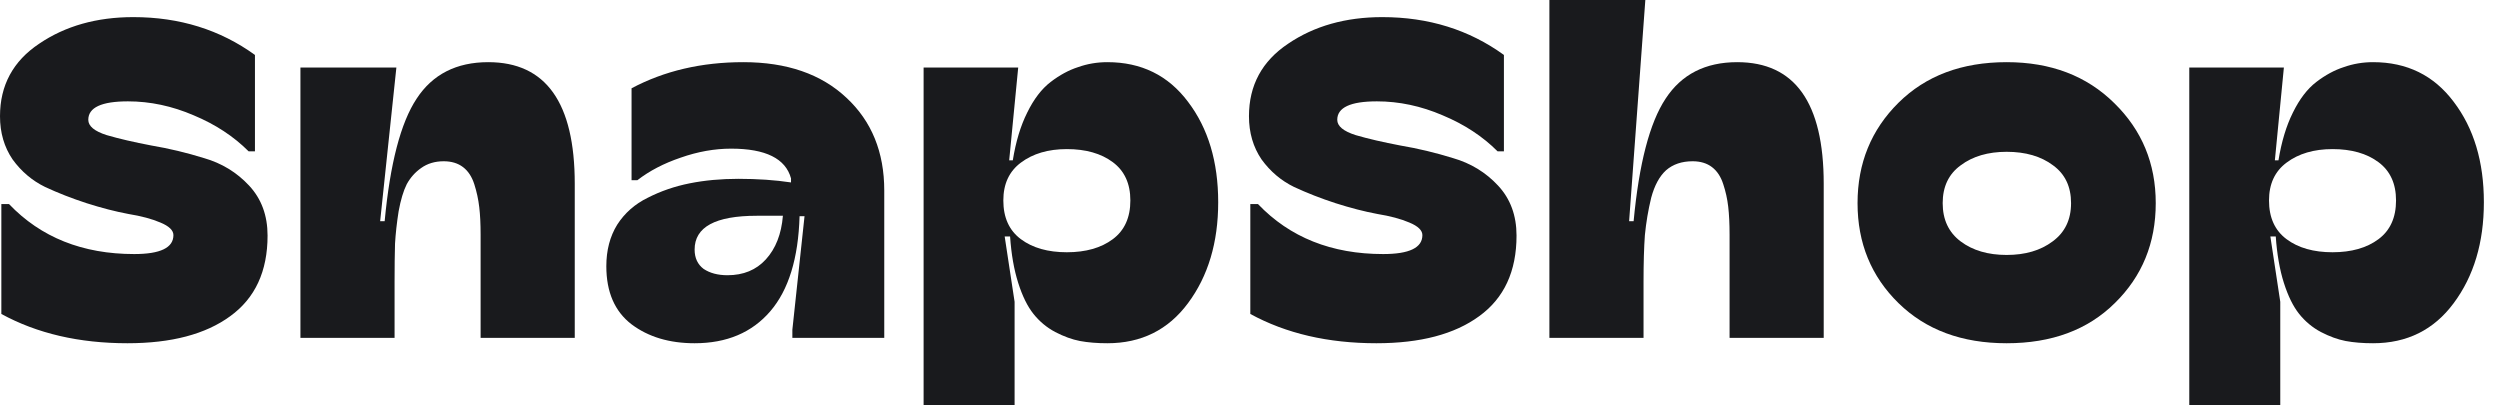 <svg width="111" height="18" viewBox="0 0 111 18" fill="none" xmlns="http://www.w3.org/2000/svg">
    <path d="M5.66 15.24C3.513 15.24 1.647 14.807 0.06 13.94V9.06H0.4C1.813 10.54 3.667 11.28 5.96 11.28C7.12 11.28 7.7 11 7.7 10.44C7.7 10.227 7.507 10.04 7.12 9.88C6.747 9.72 6.273 9.593 5.7 9.5C5.127 9.393 4.507 9.233 3.84 9.02C3.187 8.807 2.573 8.567 2 8.3C1.427 8.02 0.947 7.613 0.56 7.08C0.187 6.533 0 5.893 0 5.16C0 3.787 0.58 2.713 1.74 1.94C2.9 1.153 4.293 0.76 5.92 0.76C7.973 0.76 9.773 1.32 11.32 2.44V6.72H11.04C10.373 6.053 9.56 5.52 8.6 5.12C7.64 4.707 6.667 4.5 5.68 4.5C4.507 4.5 3.92 4.773 3.92 5.32C3.92 5.6 4.193 5.827 4.74 6C5.287 6.16 5.947 6.313 6.72 6.46C7.507 6.593 8.287 6.78 9.06 7.02C9.847 7.247 10.513 7.653 11.06 8.24C11.607 8.827 11.88 9.567 11.88 10.46C11.88 12.047 11.327 13.24 10.22 14.04C9.127 14.84 7.607 15.24 5.66 15.24Z" fill="#191A1D"/>
    <path d="M13.339 15V3H17.599L16.879 9.82H17.079C17.319 7.26 17.792 5.447 18.499 4.38C19.206 3.3 20.266 2.76 21.679 2.76C24.239 2.76 25.519 4.56 25.519 8.16V15H21.339V10.42C21.339 9.94 21.319 9.533 21.279 9.2C21.239 8.853 21.166 8.513 21.059 8.18C20.952 7.847 20.786 7.593 20.559 7.42C20.332 7.247 20.046 7.16 19.699 7.16C19.312 7.16 18.979 7.26 18.699 7.46C18.432 7.647 18.219 7.887 18.059 8.18C17.912 8.473 17.792 8.873 17.699 9.38C17.619 9.887 17.566 10.367 17.539 10.82C17.526 11.273 17.519 11.84 17.519 12.52V15H13.339Z" fill="#191A1D"/>
    <path d="M30.841 15.24C29.721 15.24 28.787 14.96 28.041 14.4C27.294 13.827 26.921 12.967 26.921 11.82C26.921 11.113 27.081 10.5 27.401 9.98C27.734 9.46 28.187 9.06 28.761 8.78C29.334 8.487 29.954 8.273 30.621 8.14C31.287 8.007 32.007 7.94 32.781 7.94C33.634 7.94 34.414 7.993 35.121 8.1V7.92C34.881 7.04 33.994 6.6 32.461 6.6C31.727 6.6 30.981 6.733 30.221 7C29.474 7.253 28.834 7.587 28.301 8H28.041V3.92C29.494 3.147 31.147 2.76 33.001 2.76C34.934 2.76 36.461 3.287 37.581 4.34C38.701 5.38 39.261 6.753 39.261 8.46V15H35.181V14.64L35.721 9.6H35.501C35.447 11.467 35.014 12.873 34.201 13.82C33.387 14.767 32.267 15.24 30.841 15.24ZM30.841 11.08C30.841 11.453 30.974 11.74 31.241 11.94C31.521 12.127 31.874 12.22 32.301 12.22C33.007 12.22 33.574 11.987 34.001 11.52C34.441 11.04 34.694 10.393 34.761 9.58H33.601C31.761 9.58 30.841 10.08 30.841 11.08Z" fill="#191A1D"/>
    <path d="M41.008 18V3H45.208L44.808 7.12H44.968C45.101 6.293 45.314 5.587 45.608 5C45.901 4.4 46.248 3.947 46.648 3.64C47.048 3.333 47.454 3.113 47.868 2.98C48.281 2.833 48.714 2.76 49.168 2.76C50.674 2.76 51.868 3.347 52.748 4.52C53.641 5.693 54.088 7.18 54.088 8.98C54.088 10.767 53.641 12.26 52.748 13.46C51.868 14.647 50.674 15.24 49.168 15.24C48.714 15.24 48.308 15.207 47.948 15.14C47.601 15.073 47.234 14.94 46.848 14.74C46.474 14.54 46.154 14.273 45.888 13.94C45.621 13.607 45.394 13.147 45.208 12.56C45.021 11.973 44.901 11.287 44.848 10.5H44.608L45.048 13.4V18H41.008ZM44.548 8.9C44.548 9.66 44.808 10.233 45.328 10.62C45.848 11.007 46.528 11.2 47.368 11.2C48.208 11.2 48.888 11.007 49.408 10.62C49.928 10.233 50.188 9.66 50.188 8.9C50.188 8.153 49.928 7.587 49.408 7.2C48.888 6.813 48.208 6.62 47.368 6.62C46.541 6.62 45.861 6.82 45.328 7.22C44.808 7.607 44.548 8.167 44.548 8.9Z" fill="#191A1D"/>
    <path d="M61.114 15.24C58.968 15.24 57.101 14.807 55.514 13.94V9.06H55.854C57.268 10.54 59.121 11.28 61.414 11.28C62.574 11.28 63.154 11 63.154 10.44C63.154 10.227 62.961 10.04 62.574 9.88C62.201 9.72 61.728 9.593 61.154 9.5C60.581 9.393 59.961 9.233 59.294 9.02C58.641 8.807 58.028 8.567 57.454 8.3C56.881 8.02 56.401 7.613 56.014 7.08C55.641 6.533 55.454 5.893 55.454 5.16C55.454 3.787 56.034 2.713 57.194 1.94C58.354 1.153 59.748 0.76 61.374 0.76C63.428 0.76 65.228 1.32 66.774 2.44V6.72H66.494C65.828 6.053 65.014 5.52 64.054 5.12C63.094 4.707 62.121 4.5 61.134 4.5C59.961 4.5 59.374 4.773 59.374 5.32C59.374 5.6 59.648 5.827 60.194 6C60.741 6.16 61.401 6.313 62.174 6.46C62.961 6.593 63.741 6.78 64.514 7.02C65.301 7.247 65.968 7.653 66.514 8.24C67.061 8.827 67.334 9.567 67.334 10.46C67.334 12.047 66.781 13.24 65.674 14.04C64.581 14.84 63.061 15.24 61.114 15.24Z" fill="#191A1D"/>
    <path d="M68.793 15V0H73.053L72.333 9.82H72.533C72.773 7.26 73.247 5.447 73.953 4.38C74.66 3.3 75.72 2.76 77.133 2.76C79.693 2.76 80.973 4.56 80.973 8.16V15H76.793V10.42C76.793 9.94 76.773 9.527 76.733 9.18C76.693 8.833 76.62 8.5 76.513 8.18C76.407 7.847 76.24 7.593 76.013 7.42C75.787 7.247 75.5 7.16 75.153 7.16C74.673 7.16 74.28 7.293 73.973 7.56C73.68 7.827 73.46 8.233 73.313 8.78C73.18 9.327 73.087 9.88 73.033 10.44C72.993 10.987 72.973 11.68 72.973 12.52V15H68.793Z" fill="#191A1D"/>
    <path d="M89.095 15.24C87.109 15.24 85.508 14.647 84.295 13.46C83.082 12.273 82.475 10.793 82.475 9.02C82.475 7.247 83.082 5.76 84.295 4.56C85.508 3.36 87.109 2.76 89.095 2.76C91.055 2.76 92.648 3.367 93.875 4.58C95.102 5.78 95.715 7.26 95.715 9.02C95.715 10.793 95.109 12.273 93.895 13.46C92.695 14.647 91.095 15.24 89.095 15.24ZM87.055 7.34C86.522 7.727 86.255 8.287 86.255 9.02C86.255 9.753 86.522 10.32 87.055 10.72C87.588 11.12 88.269 11.32 89.095 11.32C89.922 11.32 90.602 11.12 91.135 10.72C91.682 10.32 91.955 9.753 91.955 9.02C91.955 8.287 91.689 7.727 91.155 7.34C90.622 6.94 89.935 6.74 89.095 6.74C88.269 6.74 87.588 6.94 87.055 7.34Z" fill="#191A1D"/>
    <path d="M97.204 18V3H101.404L101.004 7.12H101.164C101.298 6.293 101.511 5.587 101.804 5C102.098 4.4 102.444 3.947 102.844 3.64C103.244 3.333 103.651 3.113 104.064 2.98C104.478 2.833 104.911 2.76 105.364 2.76C106.871 2.76 108.064 3.347 108.944 4.52C109.838 5.693 110.284 7.18 110.284 8.98C110.284 10.767 109.838 12.26 108.944 13.46C108.064 14.647 106.871 15.24 105.364 15.24C104.911 15.24 104.504 15.207 104.144 15.14C103.798 15.073 103.431 14.94 103.044 14.74C102.671 14.54 102.351 14.273 102.084 13.94C101.818 13.607 101.591 13.147 101.404 12.56C101.218 11.973 101.098 11.287 101.044 10.5H100.804L101.244 13.4V18H97.204ZM100.744 8.9C100.744 9.66 101.004 10.233 101.524 10.62C102.044 11.007 102.724 11.2 103.564 11.2C104.404 11.2 105.084 11.007 105.604 10.62C106.124 10.233 106.384 9.66 106.384 8.9C106.384 8.153 106.124 7.587 105.604 7.2C105.084 6.813 104.404 6.62 103.564 6.62C102.738 6.62 102.058 6.82 101.524 7.22C101.004 7.607 100.744 8.167 100.744 8.9Z" fill="#191A1D"/>
</svg>